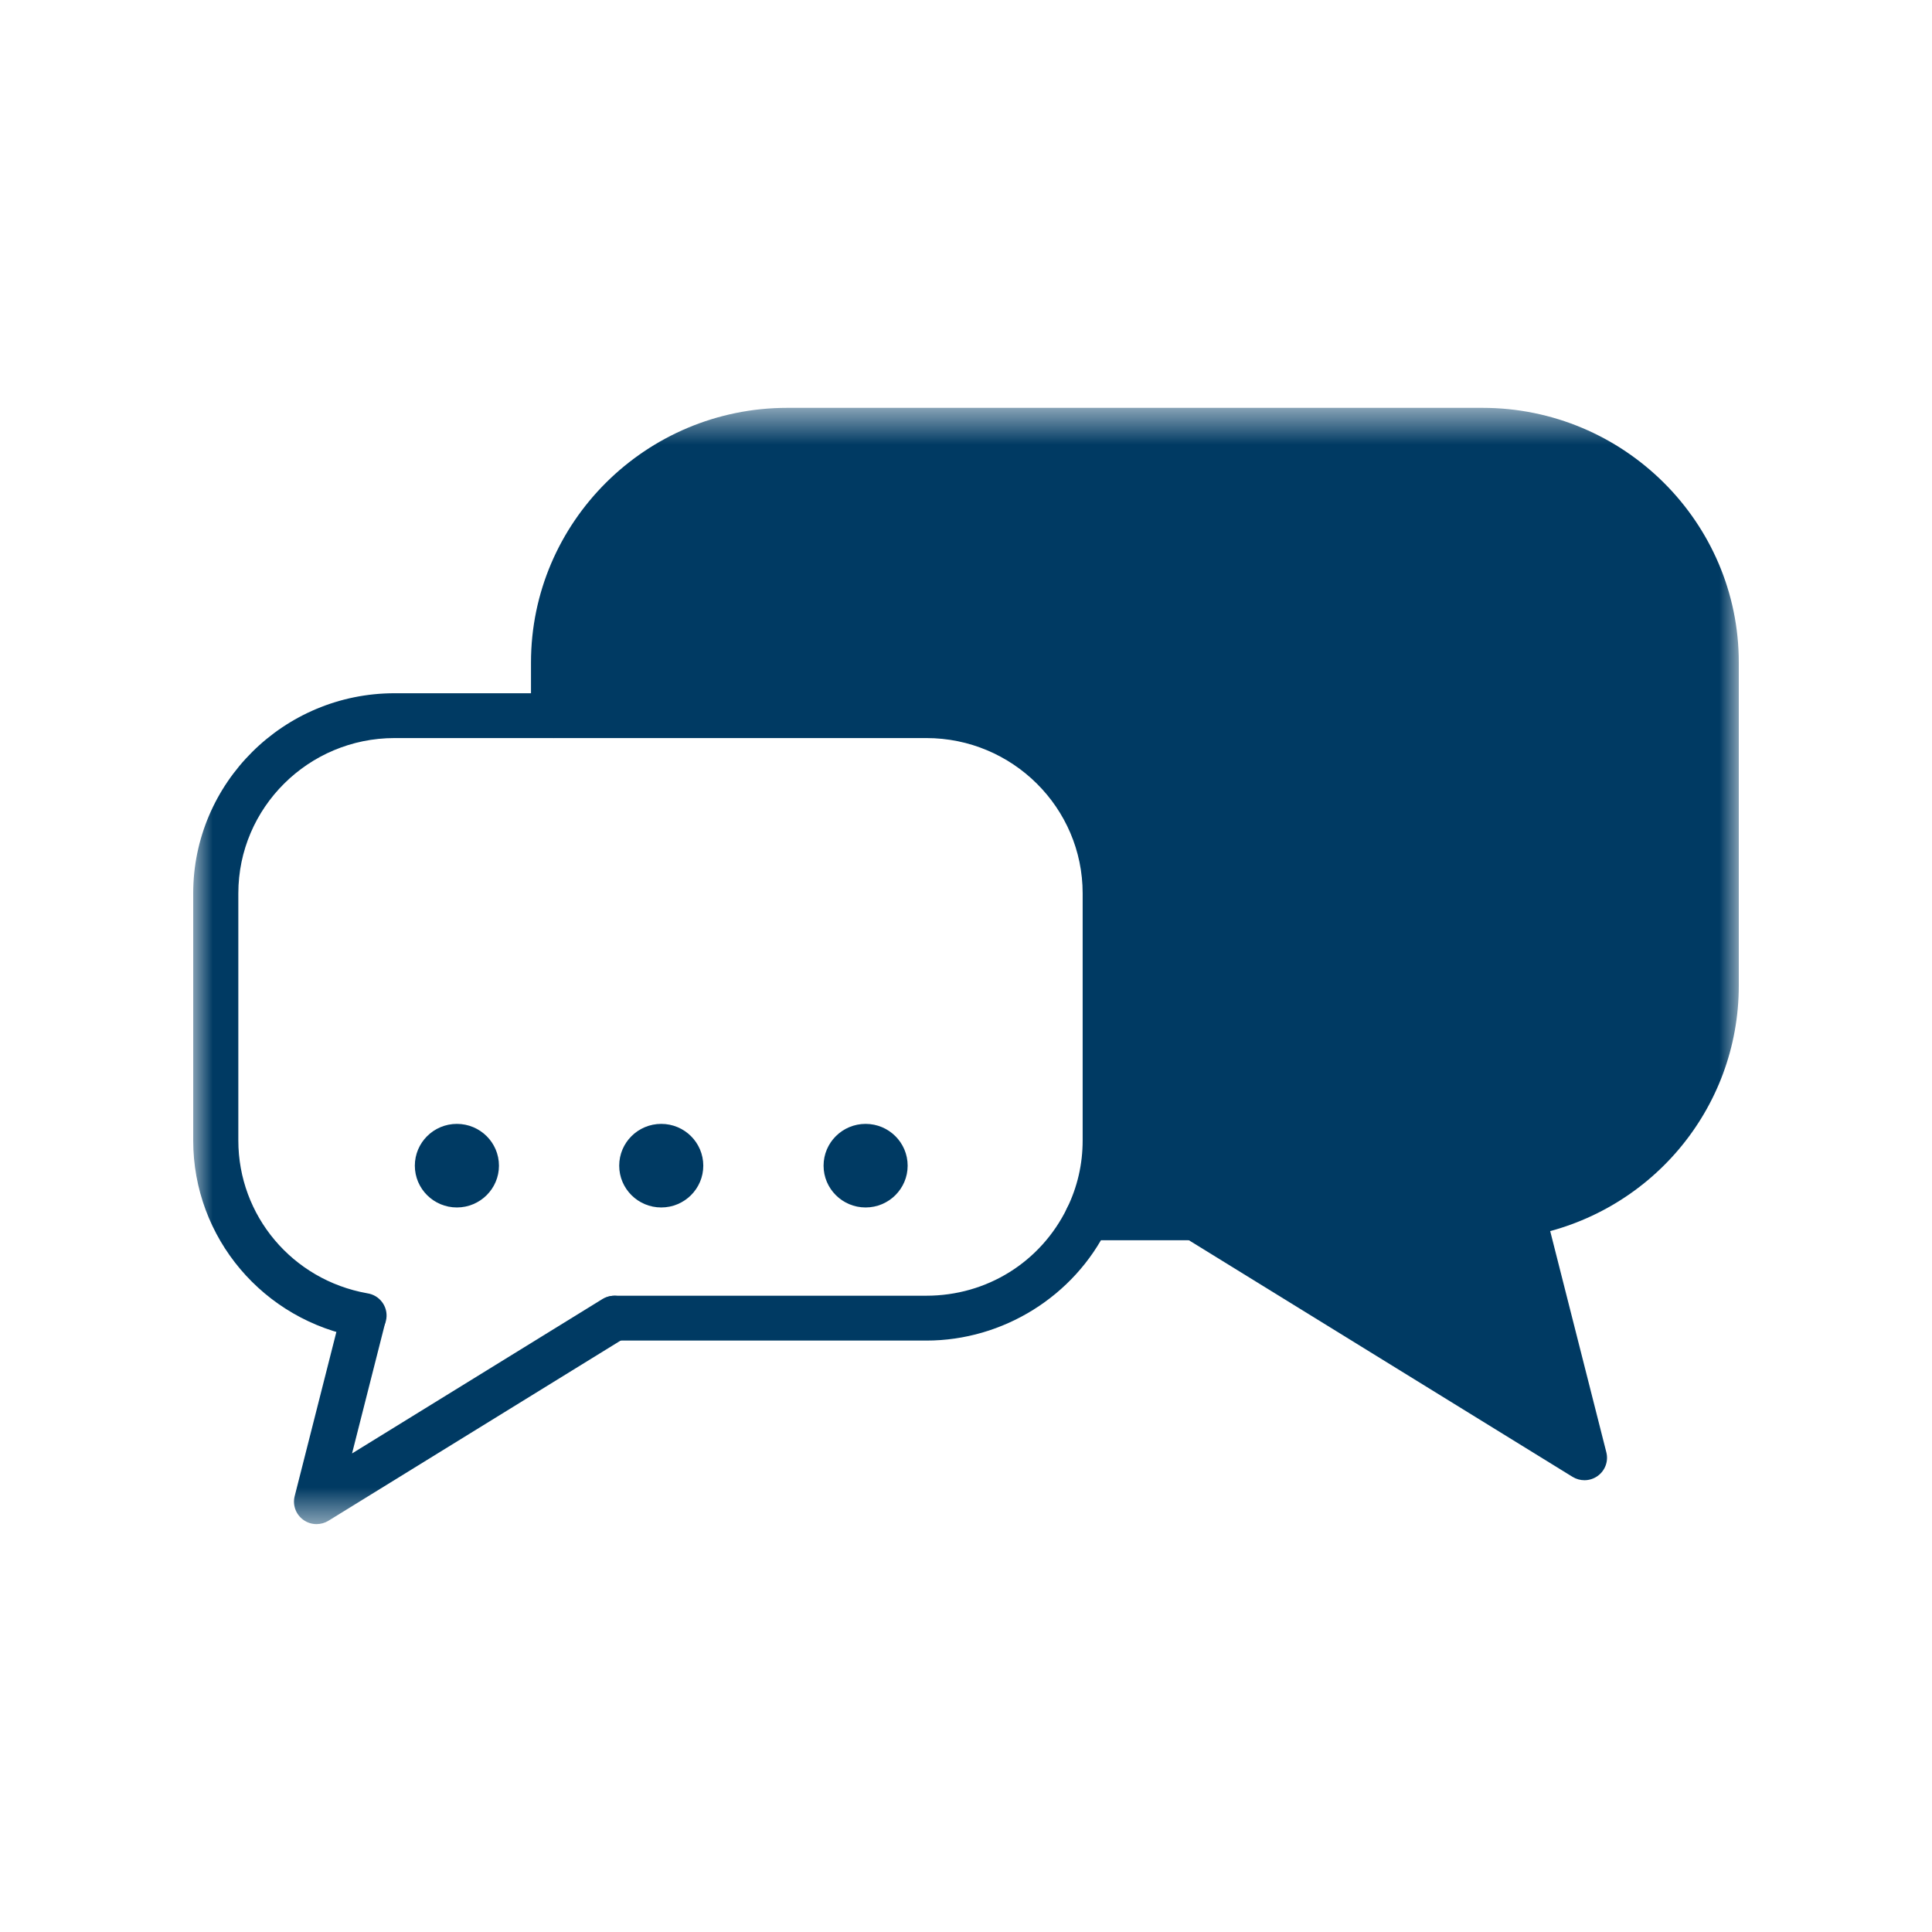 <svg width="50" height="50" viewBox="0 0 50 50" fill="none" xmlns="http://www.w3.org/2000/svg">
<mask id="mask0_806_1062" style="mask-type:luminance" maskUnits="userSpaceOnUse" x="5" y="10" width="40" height="30">
<path d="M5 10.555H45V39.444H5V10.555Z" fill="white"/>
</mask>
<g mask="url(#mask0_806_1062)">
<path d="M39.412 31.425C42.249 30.927 44.416 28.466 44.416 25.505V17.146C44.416 13.826 41.708 11.135 38.366 11.135H20.376C17.035 11.135 14.326 13.826 14.326 17.146V18.521H23.974C26.53 18.521 28.603 20.579 28.603 23.119V29.514C28.603 30.233 28.437 30.912 28.142 31.517H30.936L41.006 37.727L39.43 31.517L39.412 31.425Z" fill="#003A63"/>
<path d="M11.824 29.086C11.223 29.086 10.736 29.57 10.736 30.168C10.736 30.764 11.223 31.249 11.824 31.249C12.425 31.249 12.913 30.764 12.913 30.168C12.913 29.57 12.425 29.086 11.824 29.086Z" fill="#003A63"/>
<path d="M17.113 29.086C16.512 29.086 16.025 29.57 16.025 30.168C16.025 30.764 16.512 31.249 17.113 31.249C17.714 31.249 18.201 30.764 18.201 30.168C18.201 29.57 17.714 29.086 17.113 29.086Z" fill="#003A63"/>
<path d="M22.402 29.086C21.801 29.086 21.314 29.57 21.314 30.168C21.314 30.764 21.801 31.249 22.402 31.249C23.003 31.249 23.49 30.764 23.49 30.168C23.49 29.57 23.003 29.086 22.402 29.086Z" fill="#003A63"/>
<path d="M41.006 38.308C41.127 38.308 41.248 38.27 41.35 38.196C41.542 38.056 41.63 37.815 41.572 37.586L39.996 31.376C39.917 31.065 39.599 30.877 39.287 30.955C38.974 31.034 38.785 31.349 38.864 31.66L40.087 36.478L31.243 31.025C30.969 30.856 30.61 30.94 30.439 31.212C30.269 31.484 30.354 31.842 30.628 32.011L40.698 38.221C40.792 38.279 40.899 38.308 41.006 38.308Z" fill="#003A63"/>
<path d="M28.141 32.098H30.908C31.23 32.098 31.491 31.838 31.491 31.517C31.491 31.197 31.23 30.938 30.908 30.938H28.141C27.819 30.938 27.558 31.197 27.558 31.517C27.558 31.838 27.819 32.098 28.141 32.098Z" fill="#003A63"/>
<path d="M39.4 32.008C39.437 32.008 39.475 32.004 39.513 31.997L39.516 31.996C42.694 31.437 45 28.707 45 25.505V17.146C45 13.512 42.024 10.555 38.366 10.555H20.376C16.718 10.555 13.742 13.512 13.742 17.146V18.521C13.742 18.841 14.003 19.101 14.325 19.101C14.648 19.101 14.909 18.841 14.909 18.521V17.146C14.909 14.151 17.362 11.715 20.376 11.715H38.366C41.38 11.715 43.833 14.151 43.833 17.146V25.505C43.833 28.144 41.931 30.394 39.31 30.854C39.306 30.855 39.301 30.856 39.297 30.857L39.283 30.859C38.967 30.924 38.764 31.231 38.829 31.544C38.886 31.819 39.129 32.008 39.4 32.008Z" fill="#003A63"/>
<path d="M8.192 39.444C8.299 39.444 8.405 39.415 8.5 39.357L16.204 34.606C16.478 34.437 16.562 34.08 16.392 33.808C16.222 33.535 15.862 33.452 15.588 33.621L9.111 37.615L9.964 34.255C10.043 33.945 9.853 33.629 9.54 33.551C9.228 33.473 8.91 33.661 8.832 33.972L7.626 38.722C7.568 38.951 7.656 39.193 7.848 39.332C7.95 39.407 8.071 39.444 8.192 39.444Z" fill="#003A63"/>
<path d="M15.918 34.694H23.974C25.959 34.694 27.8 33.546 28.667 31.771C29.011 31.065 29.186 30.305 29.186 29.515V23.12C29.186 20.264 26.848 17.941 23.974 17.941H10.211C7.338 17.941 5 20.264 5 23.12V29.515C5 32.031 6.812 34.175 9.309 34.614C9.315 34.615 9.32 34.616 9.325 34.617C9.624 34.666 9.915 34.479 9.988 34.182C10.064 33.871 9.872 33.557 9.559 33.481C9.539 33.476 9.518 33.472 9.498 33.469C7.567 33.123 6.168 31.462 6.168 29.515V23.12C6.168 20.904 7.982 19.101 10.211 19.101H23.974C26.204 19.101 28.019 20.904 28.019 23.12V29.515C28.019 30.129 27.883 30.718 27.616 31.265C26.933 32.664 25.538 33.533 23.974 33.533H15.918C15.595 33.533 15.334 33.793 15.334 34.114C15.334 34.434 15.595 34.694 15.918 34.694Z" fill="#003A63"/>
</g>
</svg>
